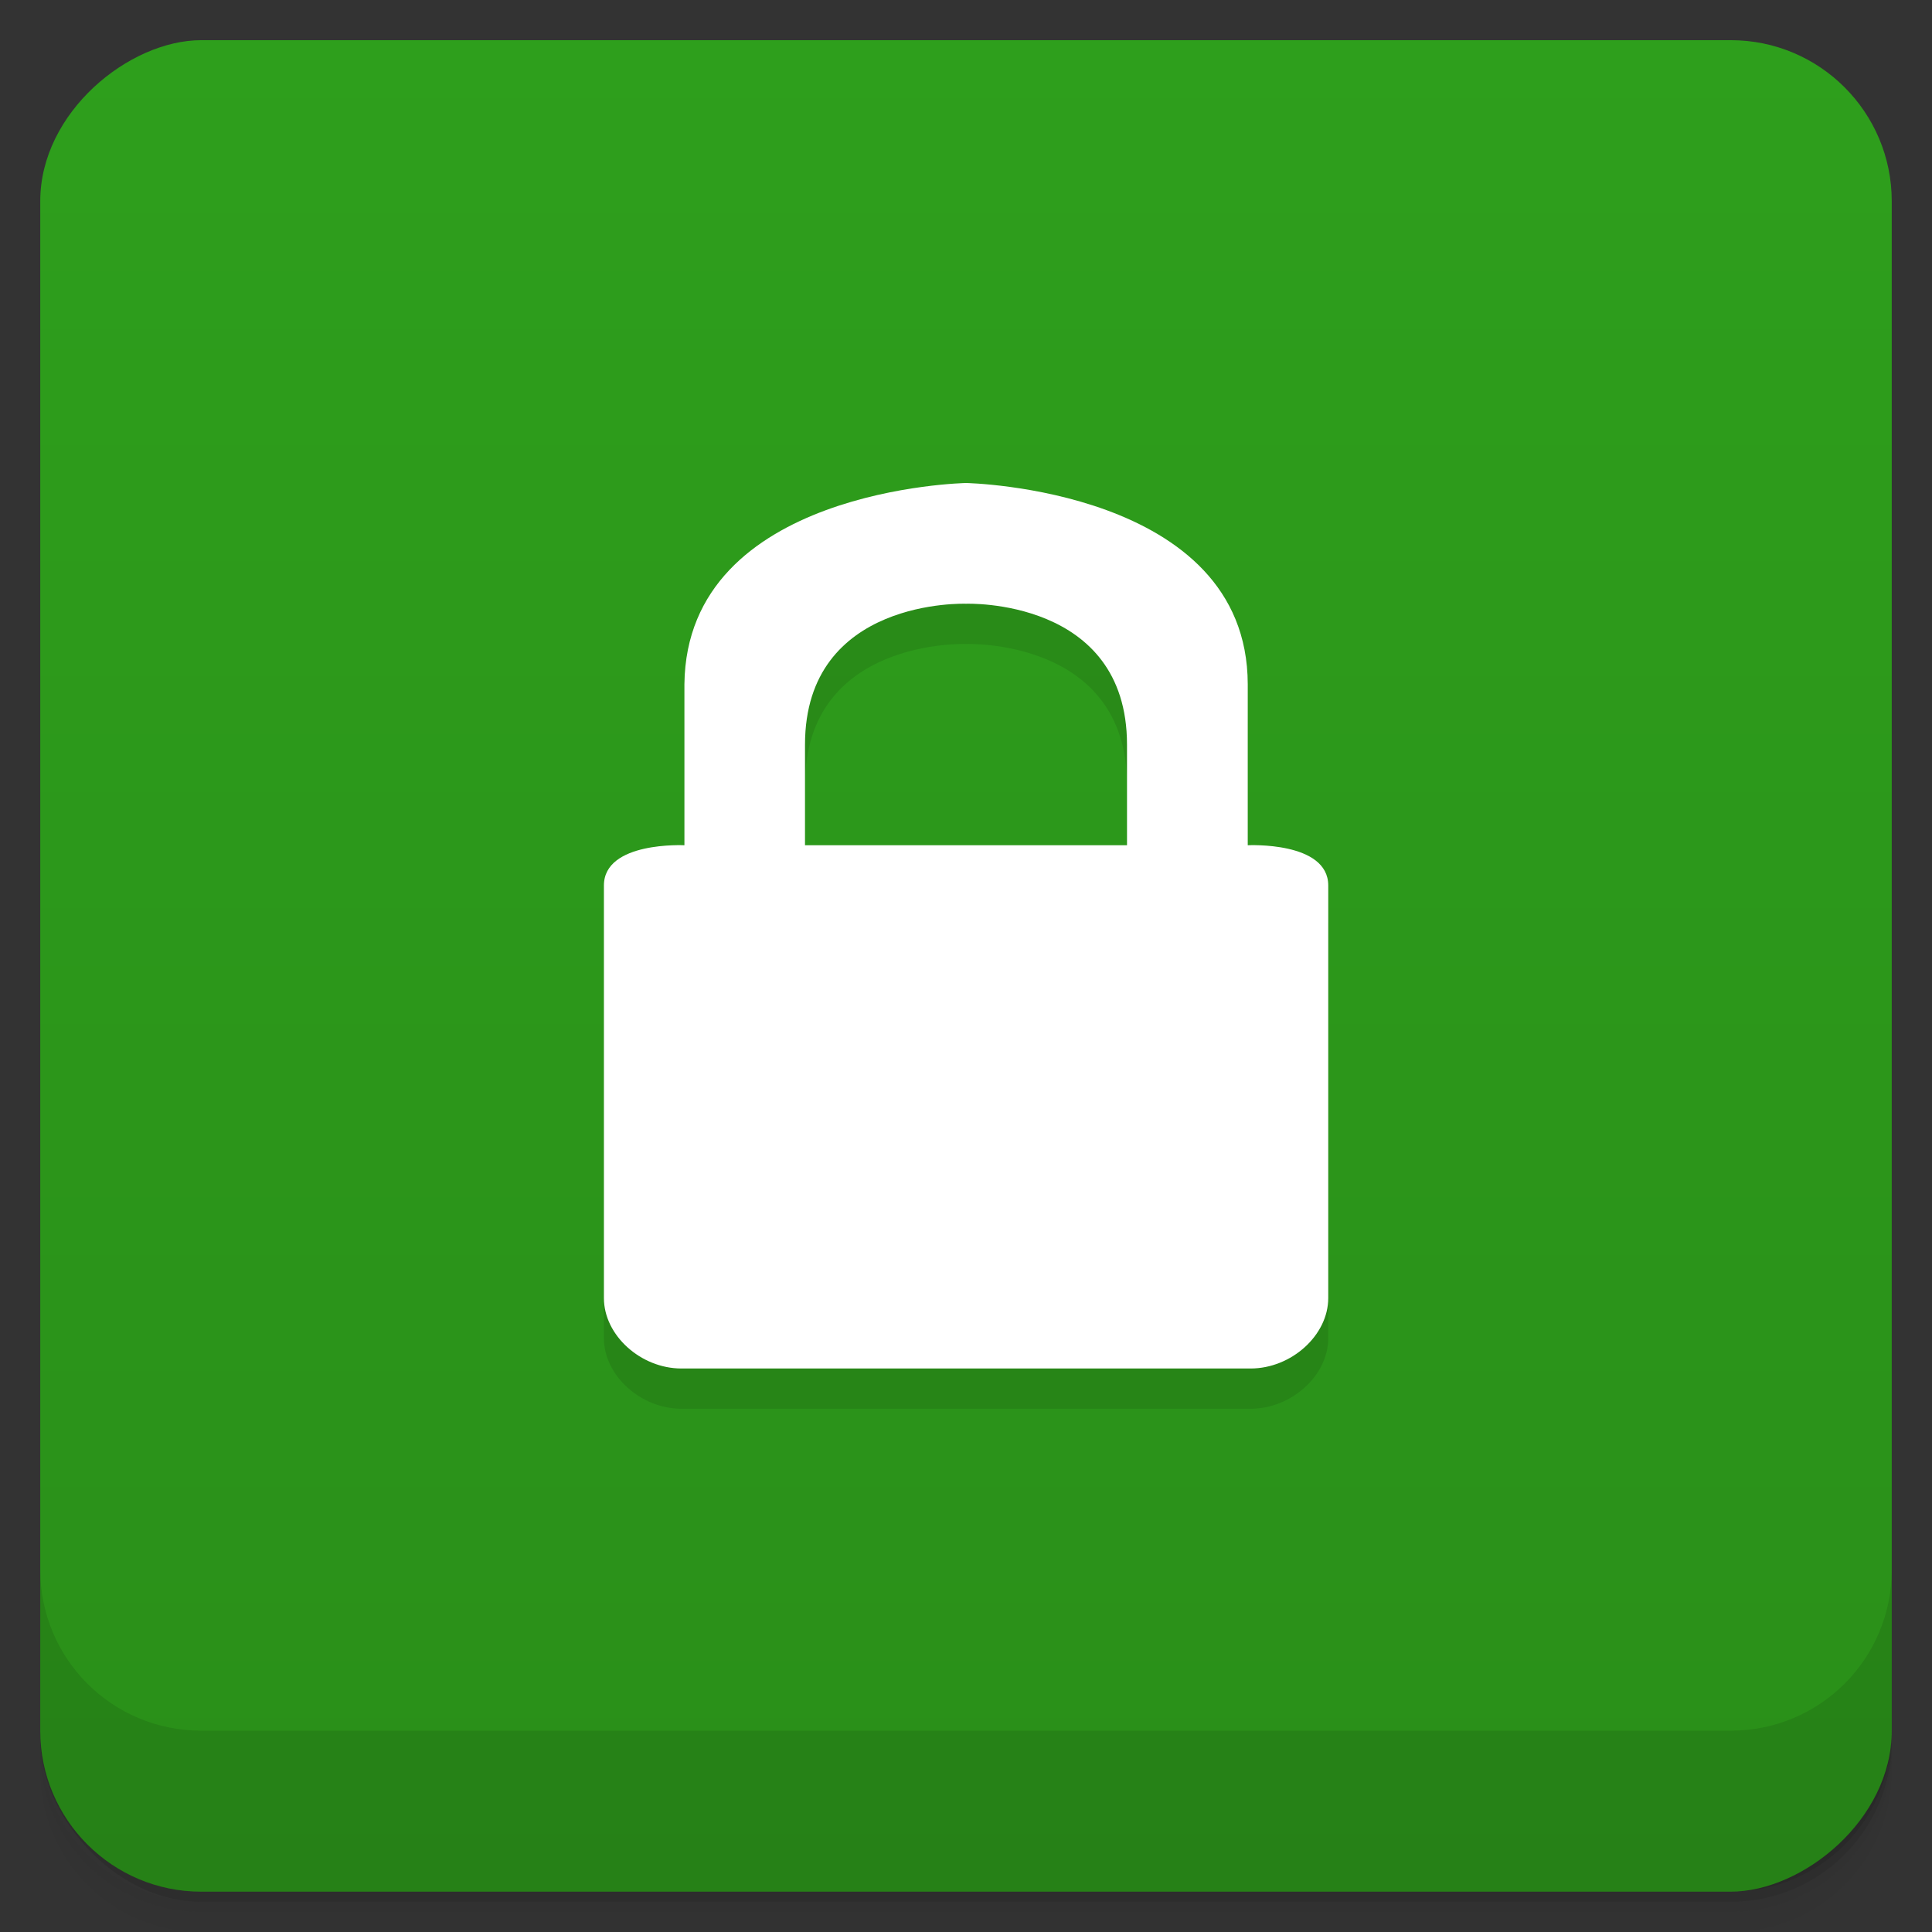 <svg viewBox="0 0 48 48"><rect x="0" y="0" width="48" height="48" fill="#333333" stroke="none"/><defs><linearGradient id="linearGradient3764" x1="1" x2="47" gradientUnits="userSpaceOnUse" gradientTransform="translate(-47.998,0.002)"><stop stop-color="#2a8f19" stop-opacity="1"/><stop offset="1" stop-color="#2e9f1c" stop-opacity="1"/></linearGradient><clipPath id="clipPath-205368470"><g transform="translate(0,-1004.362)"><rect rx="4" y="1005.36" x="1" height="46" width="46" fill="#1890d0"/></g></clipPath><clipPath id="clipPath-213081841"><g transform="translate(0,-1004.362)"><rect rx="4" y="1005.36" x="1" height="46" width="46" fill="#1890d0"/></g></clipPath></defs><g><g transform="translate(0,-1004.362)"><path d="m 5 1006.36 c -2.216 0 -4 1.784 -4 4 l 0 37.25 c 0 2.216 1.784 4 4 4 l 38 0 c 2.216 0 4 -1.784 4 -4 l 0 -37.25 c 0 -2.216 -1.784 -4 -4 -4 l -38 0 z m -4 41.5 0 0.5 c 0 2.216 1.784 4 4 4 l 38 0 c 2.216 0 4 -1.784 4 -4 l 0 -0.5 c 0 2.216 -1.784 4 -4 4 l -38 0 c -2.216 0 -4 -1.784 -4 -4 z" opacity="0.02"/><path d="m 1 1047.61 0 0.25 c 0 2.216 1.784 4 4 4 l 38 0 c 2.216 0 4 -1.784 4 -4 l 0 -0.25 c 0 2.216 -1.784 4 -4 4 l -38 0 c -2.216 0 -4 -1.784 -4 -4 z" opacity="0.05"/><rect width="46" height="46" x="1" y="1005.61" rx="4" opacity="0.1"/></g></g><g><rect width="46" height="46" x="-46.998" y="1" rx="4" transform="matrix(0,-1,1,0,0,0)" fill="url(#linearGradient3764)" fill-opacity="1"/></g><g/><g><g clip-path="url(#clipPath-205368470)"><g opacity="0.1"><!-- color: #2e9f1c --><g><path d="m 24 13 c 0 0 6.992 0.137 7 5 l 0 4 c 0 0 2 -0.102 2 1 l 0 10.25 c 0 0.926 -0.918 1.75 -1.93 1.75 l -14.14 0 c -1.01 0 -1.926 -0.824 -1.926 -1.75 l 0 -10.25 c 0 -1.102 2 -1 2 -1 l 0 -4 c 0.051 -4.871 7 -5 7 -5 m -0.004 3 c 0 0 -4 -0.152 -4 3.5 l 0 2.5 l 8 0 l 0 -2.5 c 0 -3.652 -4 -3.5 -4 -3.5 m 0 0" stroke="none" fill-rule="nonzero" fill-opacity="1" fill="#000"/></g></g></g></g><g><g clip-path="url(#clipPath-213081841)"><g transform="translate(0,-1)"><!-- color: #2e9f1c --><g><path d="m 24 13 c 0 0 6.992 0.137 7 5 l 0 4 c 0 0 2 -0.102 2 1 l 0 10.25 c 0 0.926 -0.918 1.75 -1.93 1.75 l -14.14 0 c -1.01 0 -1.926 -0.824 -1.926 -1.75 l 0 -10.25 c 0 -1.102 2 -1 2 -1 l 0 -4 c 0.051 -4.871 7 -5 7 -5 m -0.004 3 c 0 0 -4 -0.152 -4 3.5 l 0 2.5 l 8 0 l 0 -2.5 c 0 -3.652 -4 -3.5 -4 -3.5 m 0 0" fill="#fff" stroke="none" fill-rule="nonzero" fill-opacity="1"/></g></g></g></g><g><g transform="translate(0,-1004.362)"><path d="m 1 1043.36 0 4 c 0 2.216 1.784 4 4 4 l 38 0 c 2.216 0 4 -1.784 4 -4 l 0 -4 c 0 2.216 -1.784 4 -4 4 l -38 0 c -2.216 0 -4 -1.784 -4 -4 z" opacity="0.1"/></g></g></svg>